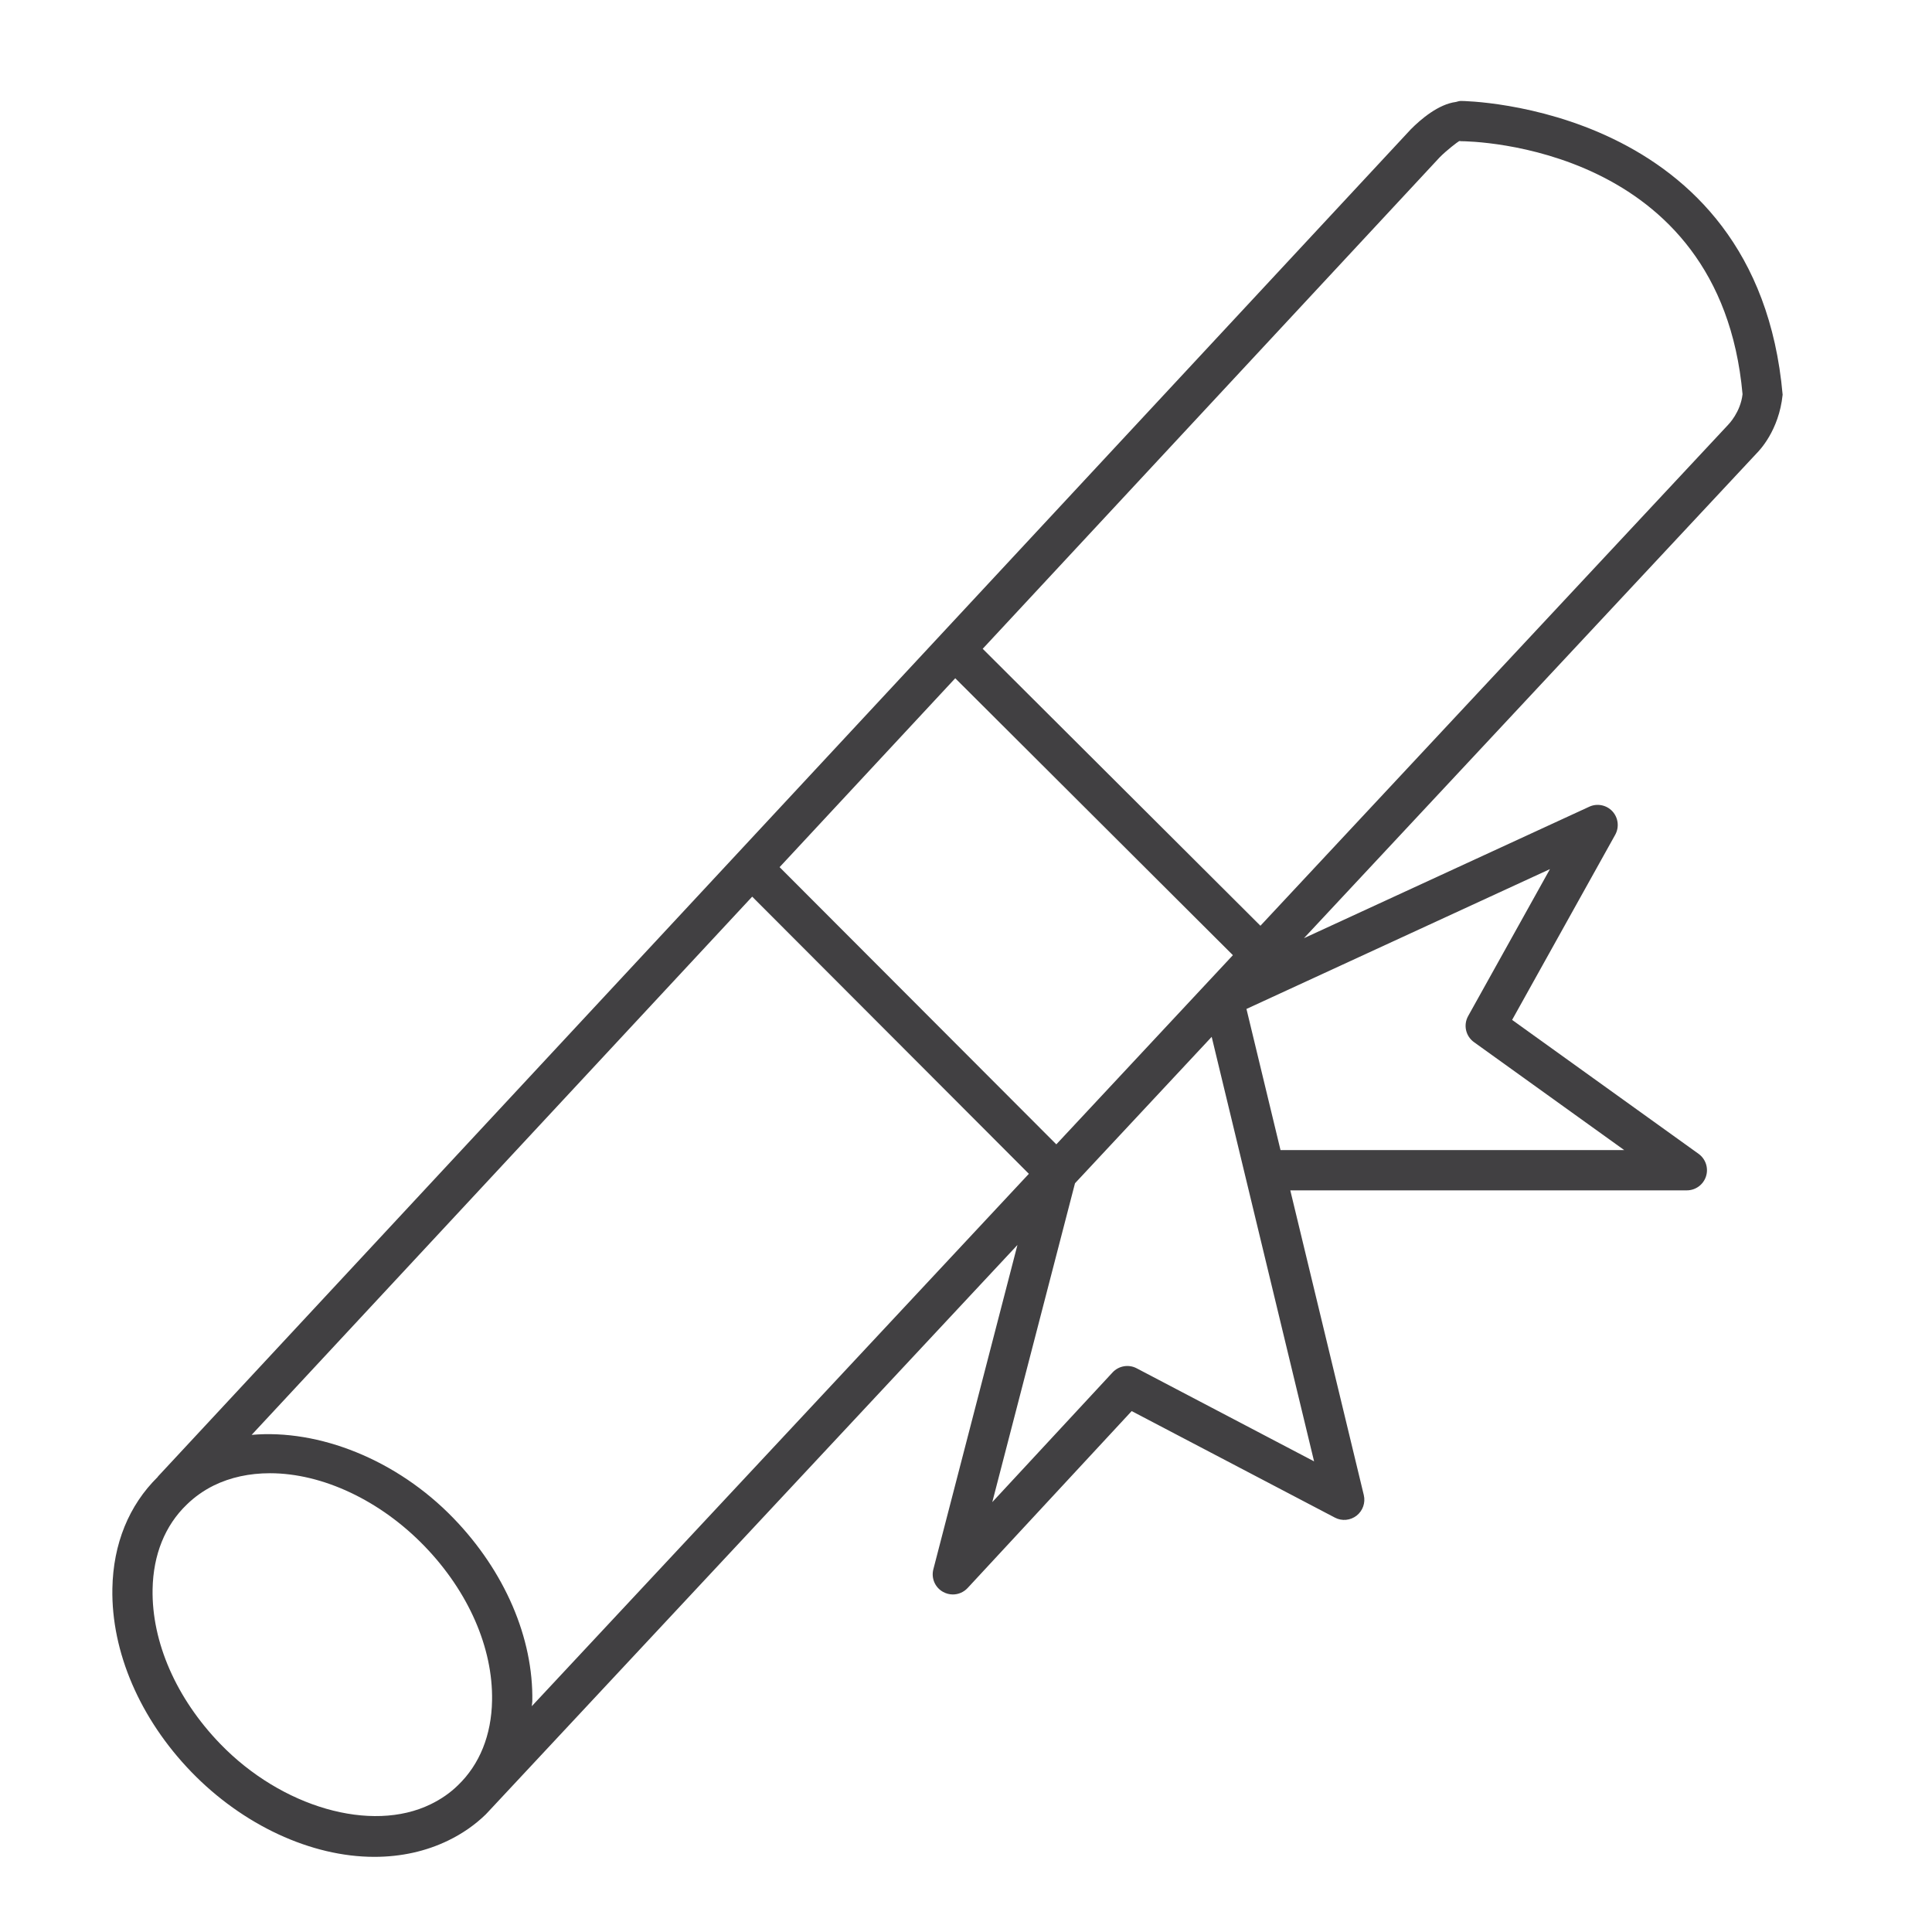 <?xml version="1.0" encoding="utf-8"?>
<!-- Generator: Adobe Illustrator 16.0.0, SVG Export Plug-In . SVG Version: 6.00 Build 0)  -->
<!DOCTYPE svg PUBLIC "-//W3C//DTD SVG 1.1//EN" "http://www.w3.org/Graphics/SVG/1.1/DTD/svg11.dtd">
<svg version="1.1" id="Layer_1" xmlns="http://www.w3.org/2000/svg" xmlns:xlink="http://www.w3.org/1999/xlink" x="0px" y="0px"
	 width="48px" height="48px" viewBox="0 0 48 48" enable-background="new 0 0 48 48" xml:space="preserve">
<path fill="#414042" d="M44.289,9.806c-0.637-7.214-7.919-7.298-7.992-7.298c-0.044,0-0.084,0.015-0.124,0.025
	c-0.433,0.055-0.871,0.426-1.123,0.681L3.926,36.681c-0.004,0.005-0.005,0.011-0.009,0.015c-0.713,0.703-1.105,1.657-1.125,2.771
	c-0.029,1.575,0.686,3.235,1.96,4.554C6.03,45.343,7.73,46.133,9.3,46.133c0.666,0,1.285-0.138,1.838-0.407
	c0.351-0.17,0.666-0.39,0.933-0.65c0.005-0.005,0.008-0.011,0.013-0.015c0.002-0.002,0.004-0.003,0.006-0.005l13.188-14.125
	l-2.089,8.057c-0.058,0.223,0.043,0.455,0.244,0.564c0.076,0.041,0.158,0.062,0.24,0.062c0.136,0,0.27-0.056,0.367-0.16l4.076-4.396
	l5.048,2.646c0.175,0.093,0.386,0.071,0.54-0.048c0.154-0.121,0.225-0.321,0.179-0.512l-1.826-7.57h9.852
	c0.217,0,0.409-0.14,0.476-0.347s-0.008-0.433-0.184-0.56l-4.633-3.328l2.561-4.599c0.105-0.189,0.077-0.424-0.069-0.583
	c-0.148-0.16-0.383-0.204-0.576-0.114l-7.088,3.266l11.252-12.052C43.701,11.203,44.198,10.702,44.289,9.806z M26.244,28.431
	l-6.875-6.887l4.364-4.693l6.898,6.88L26.244,28.431z M10.7,44.826c-1.475,0.721-3.705,0.077-5.23-1.502
	c-1.091-1.129-1.703-2.528-1.679-3.84c0.016-0.858,0.309-1.585,0.85-2.104c0.196-0.191,0.422-0.351,0.671-0.474
	c0.414-0.202,0.883-0.304,1.395-0.304c1.307,0,2.743,0.677,3.84,1.812c1.091,1.129,1.703,2.527,1.678,3.837
	c-0.015,0.858-0.308,1.586-0.849,2.105C11.183,44.545,10.956,44.702,10.7,44.826z M11.266,37.719
	c-1.41-1.458-3.345-2.217-5.014-2.07l12.436-13.372l6.874,6.886L13.212,42.39c0.002-0.041,0.012-0.078,0.013-0.12
	C13.254,40.696,12.541,39.038,11.266,37.719z M28.24,33.995c-0.199-0.105-0.445-0.063-0.599,0.103l-2.988,3.222l2.055-7.922
	l3.396-3.638l2.544,10.547L28.24,33.995z M36.476,25.243c-0.124,0.222-0.062,0.501,0.145,0.649l3.733,2.682h-8.54l-0.846-3.507
	l7.54-3.474L36.476,25.243z M42.932,10.557L31.315,23l-6.9-6.881L35.771,3.906c0.181-0.182,0.441-0.378,0.481-0.4
	c0.008,0.001,0.015-0.003,0.022-0.002c0.007,0,0.014,0.004,0.021,0.004c0.263,0.001,6.441,0.092,6.998,6.286
	C43.244,10.238,42.949,10.54,42.932,10.557z"/>
</svg>
